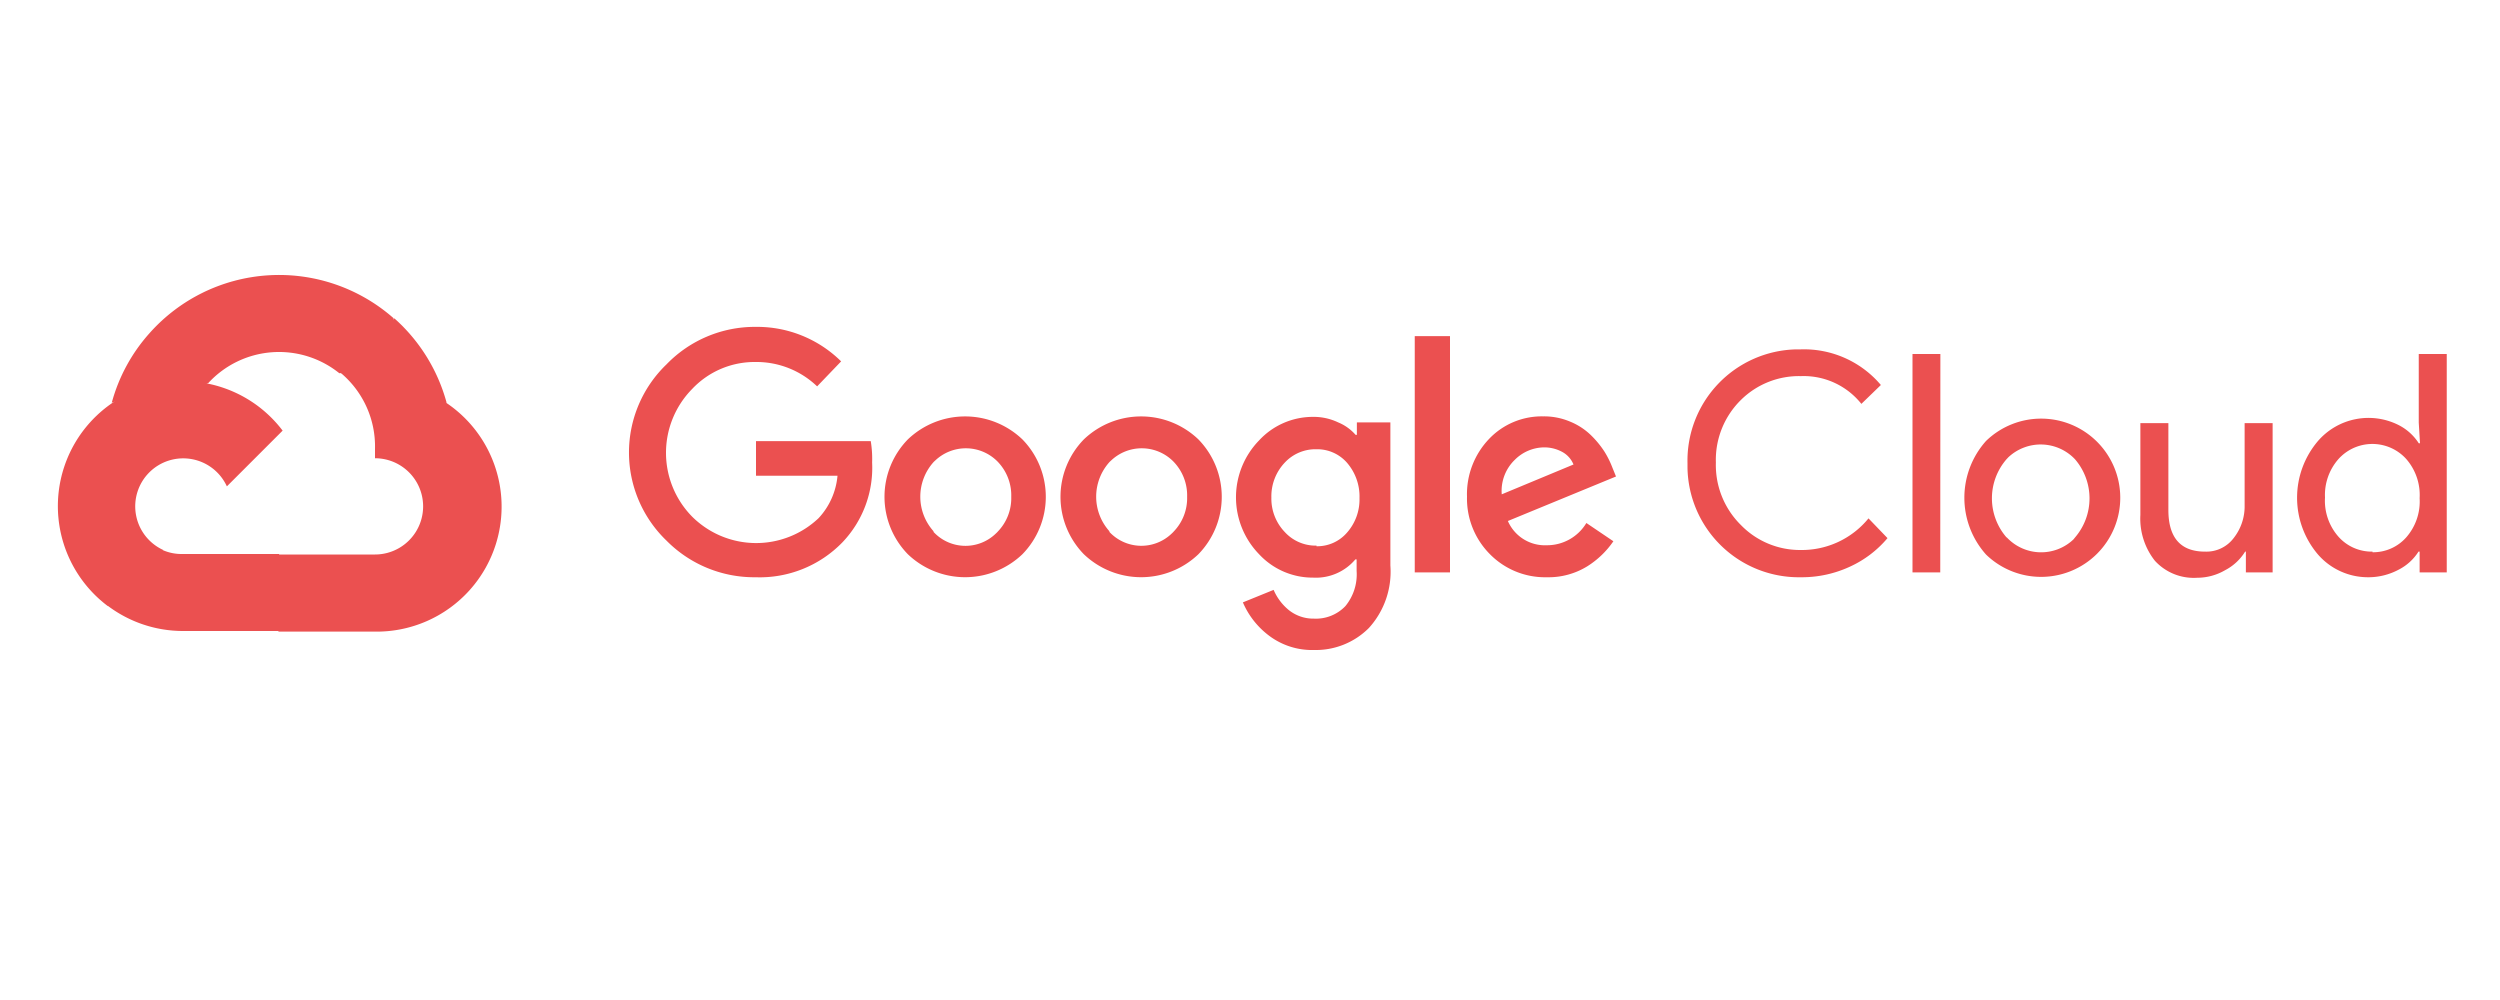 <svg id="Calque_1" data-name="Calque 1" xmlns="http://www.w3.org/2000/svg" viewBox="0 0 200 80"><defs><style>.cls-1{fill:#eb5050;}</style></defs><path class="cls-1" d="M27.17,29.85h1.09l3.08-3.08.15-1.31a13.86,13.86,0,0,0-19.55,1.22,13.71,13.71,0,0,0-3,5.54A1.67,1.67,0,0,1,10,32.16l6.16-1s.31-.52.48-.49a7.69,7.69,0,0,1,10.52-.8Z"/><path class="cls-1" d="M35.73,32.22a13.89,13.89,0,0,0-4.18-6.75L27.22,29.8A7.66,7.66,0,0,1,30,35.9v.76a3.85,3.85,0,0,1,0,7.7h-7.7l-.76.78v4.62l.76.77H30a10,10,0,0,0,5.69-18.31Z"/><path class="cls-1" d="M14.63,50.48h7.7V44.32h-7.7A3.8,3.8,0,0,1,13,44L12,44.31l-3.1,3.08-.27,1.08A10,10,0,0,0,14.63,50.48Z"/><path class="cls-1" d="M14.63,30.49a10,10,0,0,0-6,18L13.06,44a3.84,3.84,0,1,1,5.09-5.09l4.46-4.46A10,10,0,0,0,14.63,30.49Z"/><path class="cls-1" d="M60.45,46.18a9.87,9.87,0,0,1-7.13-2.93,9.78,9.78,0,0,1,0-14.1,9.82,9.82,0,0,1,7.13-3,9.56,9.56,0,0,1,6.84,2.76l-1.92,2a7,7,0,0,0-4.92-1.95,6.86,6.86,0,0,0-5.08,2.16,7.28,7.28,0,0,0,0,10.21,7.26,7.26,0,0,0,10.12.12A5.72,5.72,0,0,0,67,38.06H60.48V35.29h9.18A8.68,8.68,0,0,1,69.77,37a8.64,8.64,0,0,1-2.37,6.38A9.22,9.22,0,0,1,60.45,46.18Zm21.34-1.84a6.63,6.63,0,0,1-9.16,0,6.58,6.58,0,0,1,0-9.19,6.63,6.63,0,0,1,9.16,0,6.57,6.57,0,0,1,0,9.19Zm-7.13-1.81a3.49,3.49,0,0,0,5,.16s.11-.1.16-.16a3.85,3.85,0,0,0,1.08-2.79,3.88,3.88,0,0,0-1.08-2.8,3.56,3.56,0,0,0-5-.1l-.11.1a4.14,4.14,0,0,0,0,5.59Zm21.21,1.81a6.63,6.63,0,0,1-9.16,0,6.58,6.58,0,0,1,0-9.19,6.63,6.63,0,0,1,9.16,0,6.58,6.58,0,0,1,0,9.19Zm-7.14-1.81a3.5,3.5,0,0,0,5,.16s.11-.1.16-.16a3.85,3.85,0,0,0,1.08-2.79,3.88,3.88,0,0,0-1.08-2.8,3.56,3.56,0,0,0-5-.1l-.11.1a4.14,4.14,0,0,0,0,5.59ZM105.12,52a5.71,5.71,0,0,1-3.6-1.15,6.57,6.57,0,0,1-2.09-2.66l2.46-1a4.24,4.24,0,0,0,1.22,1.62,3.14,3.14,0,0,0,2,.68,3.26,3.26,0,0,0,2.52-1,4,4,0,0,0,.9-2.81v-.93h-.1a4.13,4.13,0,0,1-3.38,1.46,5.85,5.85,0,0,1-4.33-1.88,6.53,6.53,0,0,1,0-9.09,5.86,5.86,0,0,1,4.33-1.89,4.55,4.55,0,0,1,2,.44,3.75,3.75,0,0,1,1.4,1h.1v-1h2.68V45.24a6.69,6.69,0,0,1-1.72,5A6,6,0,0,1,105.12,52Zm.2-8.3a3.14,3.14,0,0,0,2.44-1.09,4,4,0,0,0,1-2.76,4.12,4.12,0,0,0-1-2.83,3.16,3.16,0,0,0-2.44-1.08A3.36,3.36,0,0,0,102.79,37a3.92,3.92,0,0,0-1.08,2.8,3.86,3.86,0,0,0,1.08,2.77A3.34,3.34,0,0,0,105.32,43.65ZM116,26.89v18.9h-2.82V26.89Zm7.74,19.29a6.19,6.19,0,0,1-4.55-1.85,6.3,6.3,0,0,1-1.83-4.59,6.4,6.4,0,0,1,1.77-4.63,5.81,5.81,0,0,1,4.32-1.8,5.33,5.33,0,0,1,2.16.42,5.23,5.23,0,0,1,1.66,1.08,7.61,7.61,0,0,1,1.08,1.31,7.41,7.41,0,0,1,.63,1.26l.3.74-8.65,3.56a3.23,3.23,0,0,0,3.11,1.94,3.67,3.67,0,0,0,3.17-1.78l2.16,1.46a7.11,7.11,0,0,1-2.08,2A5.92,5.92,0,0,1,123.75,46.18Zm-3.61-6.63,5.75-2.39a2,2,0,0,0-.89-1,3,3,0,0,0-1.48-.37,3.36,3.36,0,0,0-2.33,1A3.45,3.45,0,0,0,120.14,39.55Z"/><path class="cls-1" d="M144.07,46.18A8.91,8.91,0,0,1,135,37.42v-.36a8.9,8.9,0,0,1,8.7-9.11h.36a8.05,8.05,0,0,1,6.41,2.85l-1.56,1.51a5.9,5.9,0,0,0-4.84-2.22A6.6,6.6,0,0,0,139.27,32a6.72,6.72,0,0,0-2,5,6.74,6.74,0,0,0,2,5A6.59,6.59,0,0,0,144.08,44a6.88,6.88,0,0,0,5.4-2.53L151,43.05a8.58,8.58,0,0,1-3,2.28A9.14,9.14,0,0,1,144.07,46.18Z"/><path class="cls-1" d="M155.22,45.79H153V28.32h2.23Z"/><path class="cls-1" d="M158.88,35.28a6.33,6.33,0,1,1,0,9.08,6.82,6.82,0,0,1,0-9.08ZM160.55,43a3.76,3.76,0,0,0,5.33.15L166,43a4.8,4.8,0,0,0,0-6.26,3.78,3.78,0,0,0-5.34-.15l-.14.15a4.77,4.77,0,0,0,0,6.25Z"/><path class="cls-1" d="M181.83,45.79h-2.16V44.13h-.06A4.11,4.11,0,0,1,178,45.62a4.43,4.43,0,0,1-2.22.6,4.21,4.21,0,0,1-3.39-1.36,5.44,5.44,0,0,1-1.16-3.66V33.85h2.24v6.94q0,3.35,2.95,3.34a2.73,2.73,0,0,0,2.27-1.08,4.09,4.09,0,0,0,.88-2.58V33.85h2.24V45.79Z"/><path class="cls-1" d="M189.43,46.18a5.3,5.3,0,0,1-4-1.83,7,7,0,0,1,0-9.06A5.35,5.35,0,0,1,191.88,34a4.14,4.14,0,0,1,1.62,1.46h.1l-.1-1.65V28.32h2.24V45.79h-2.17V44.13h-.09a4.07,4.07,0,0,1-1.62,1.46A5.13,5.13,0,0,1,189.43,46.18Zm.37-2A3.53,3.53,0,0,0,192.49,43a4.35,4.35,0,0,0,1.08-3.14,4.38,4.38,0,0,0-1.08-3.15,3.65,3.65,0,0,0-5.16-.24,2.72,2.72,0,0,0-.24.24A4.34,4.34,0,0,0,186,39.8a4.35,4.35,0,0,0,1.08,3.14A3.56,3.56,0,0,0,189.8,44.13Z"/></svg>